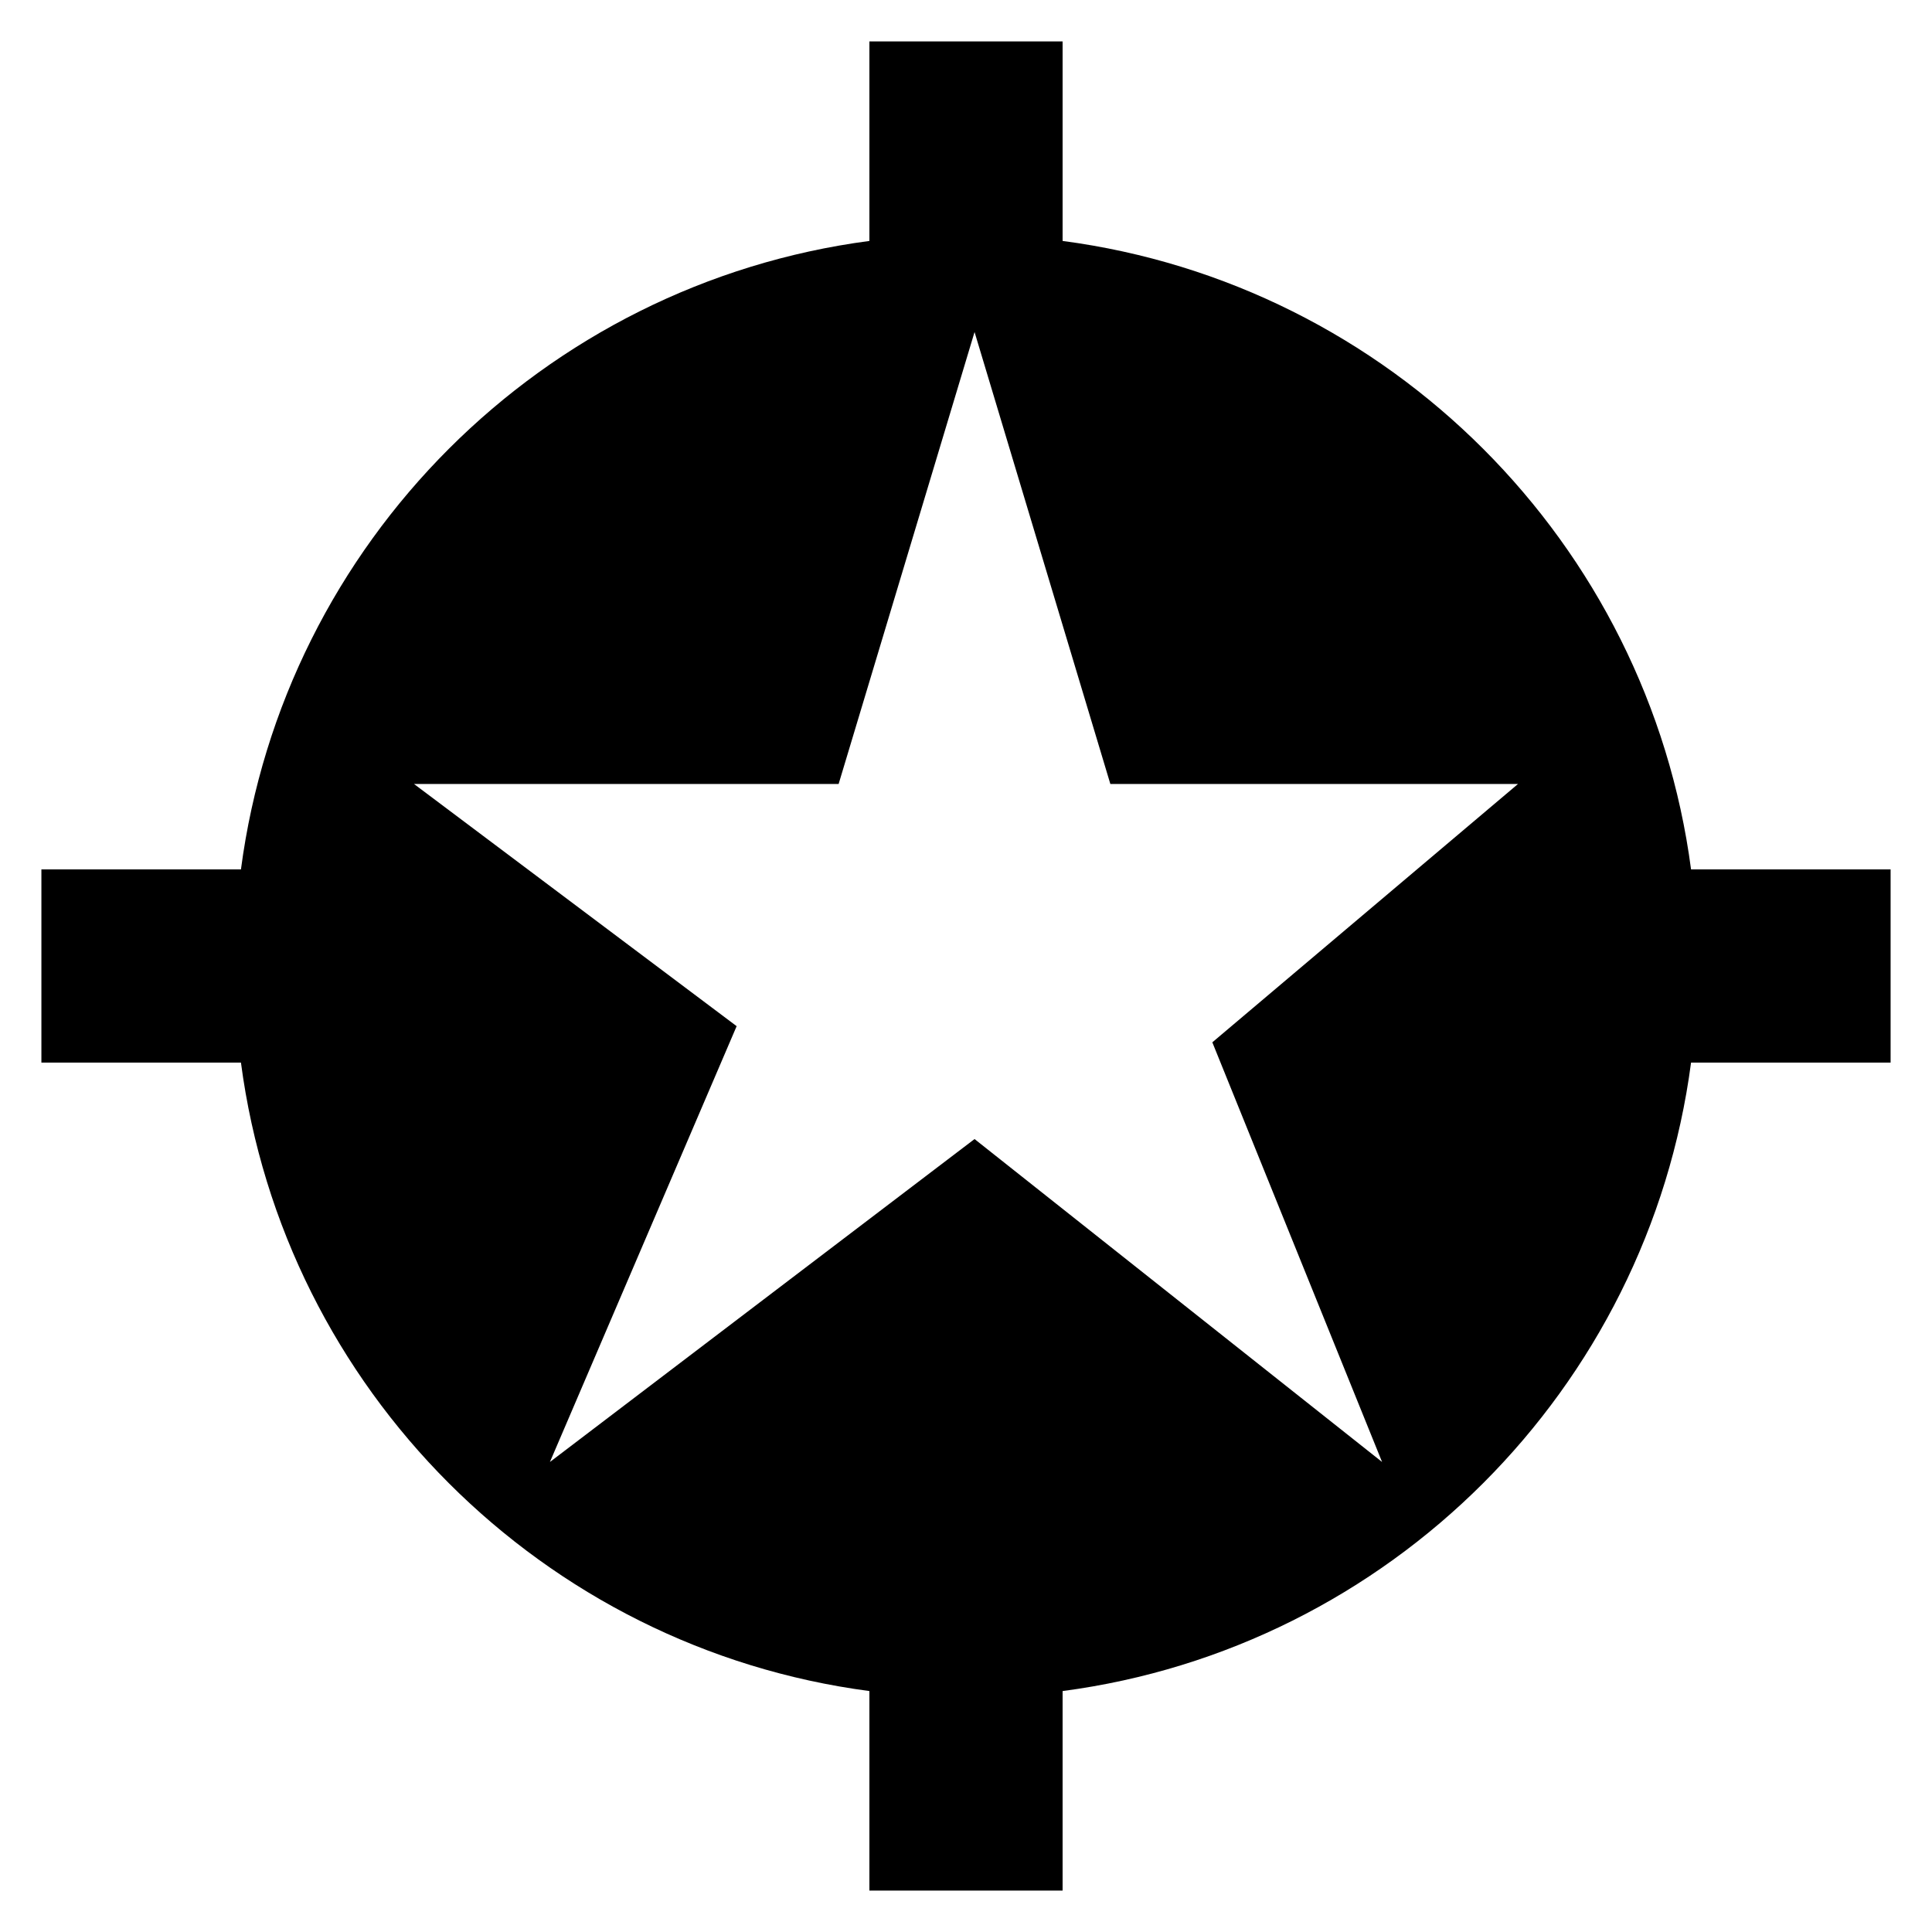<svg width="14" height="14" viewBox="0 0 14 14" fill="none" xmlns="http://www.w3.org/2000/svg">
<path fill-rule="evenodd" clip-rule="evenodd" d="M6.3 13.7V12.254C3.933 11.942 2.058 10.067 1.746 7.7H0.3V6.3H1.746C2.058 3.933 3.933 2.058 6.3 1.746V0.3H7.7V1.746C10.067 2.058 11.942 3.933 12.254 6.3H13.7V7.7H12.254C11.942 10.067 10.067 11.942 7.7 12.254V13.7H6.3ZM8.046 5.681H11L8.785 7.553L10.015 10.594L7.062 8.254L3.985 10.594L5.338 7.436L3 5.681H6.077L7.062 2.406L8.046 5.681Z" fill="currentColor"/>
</svg>
